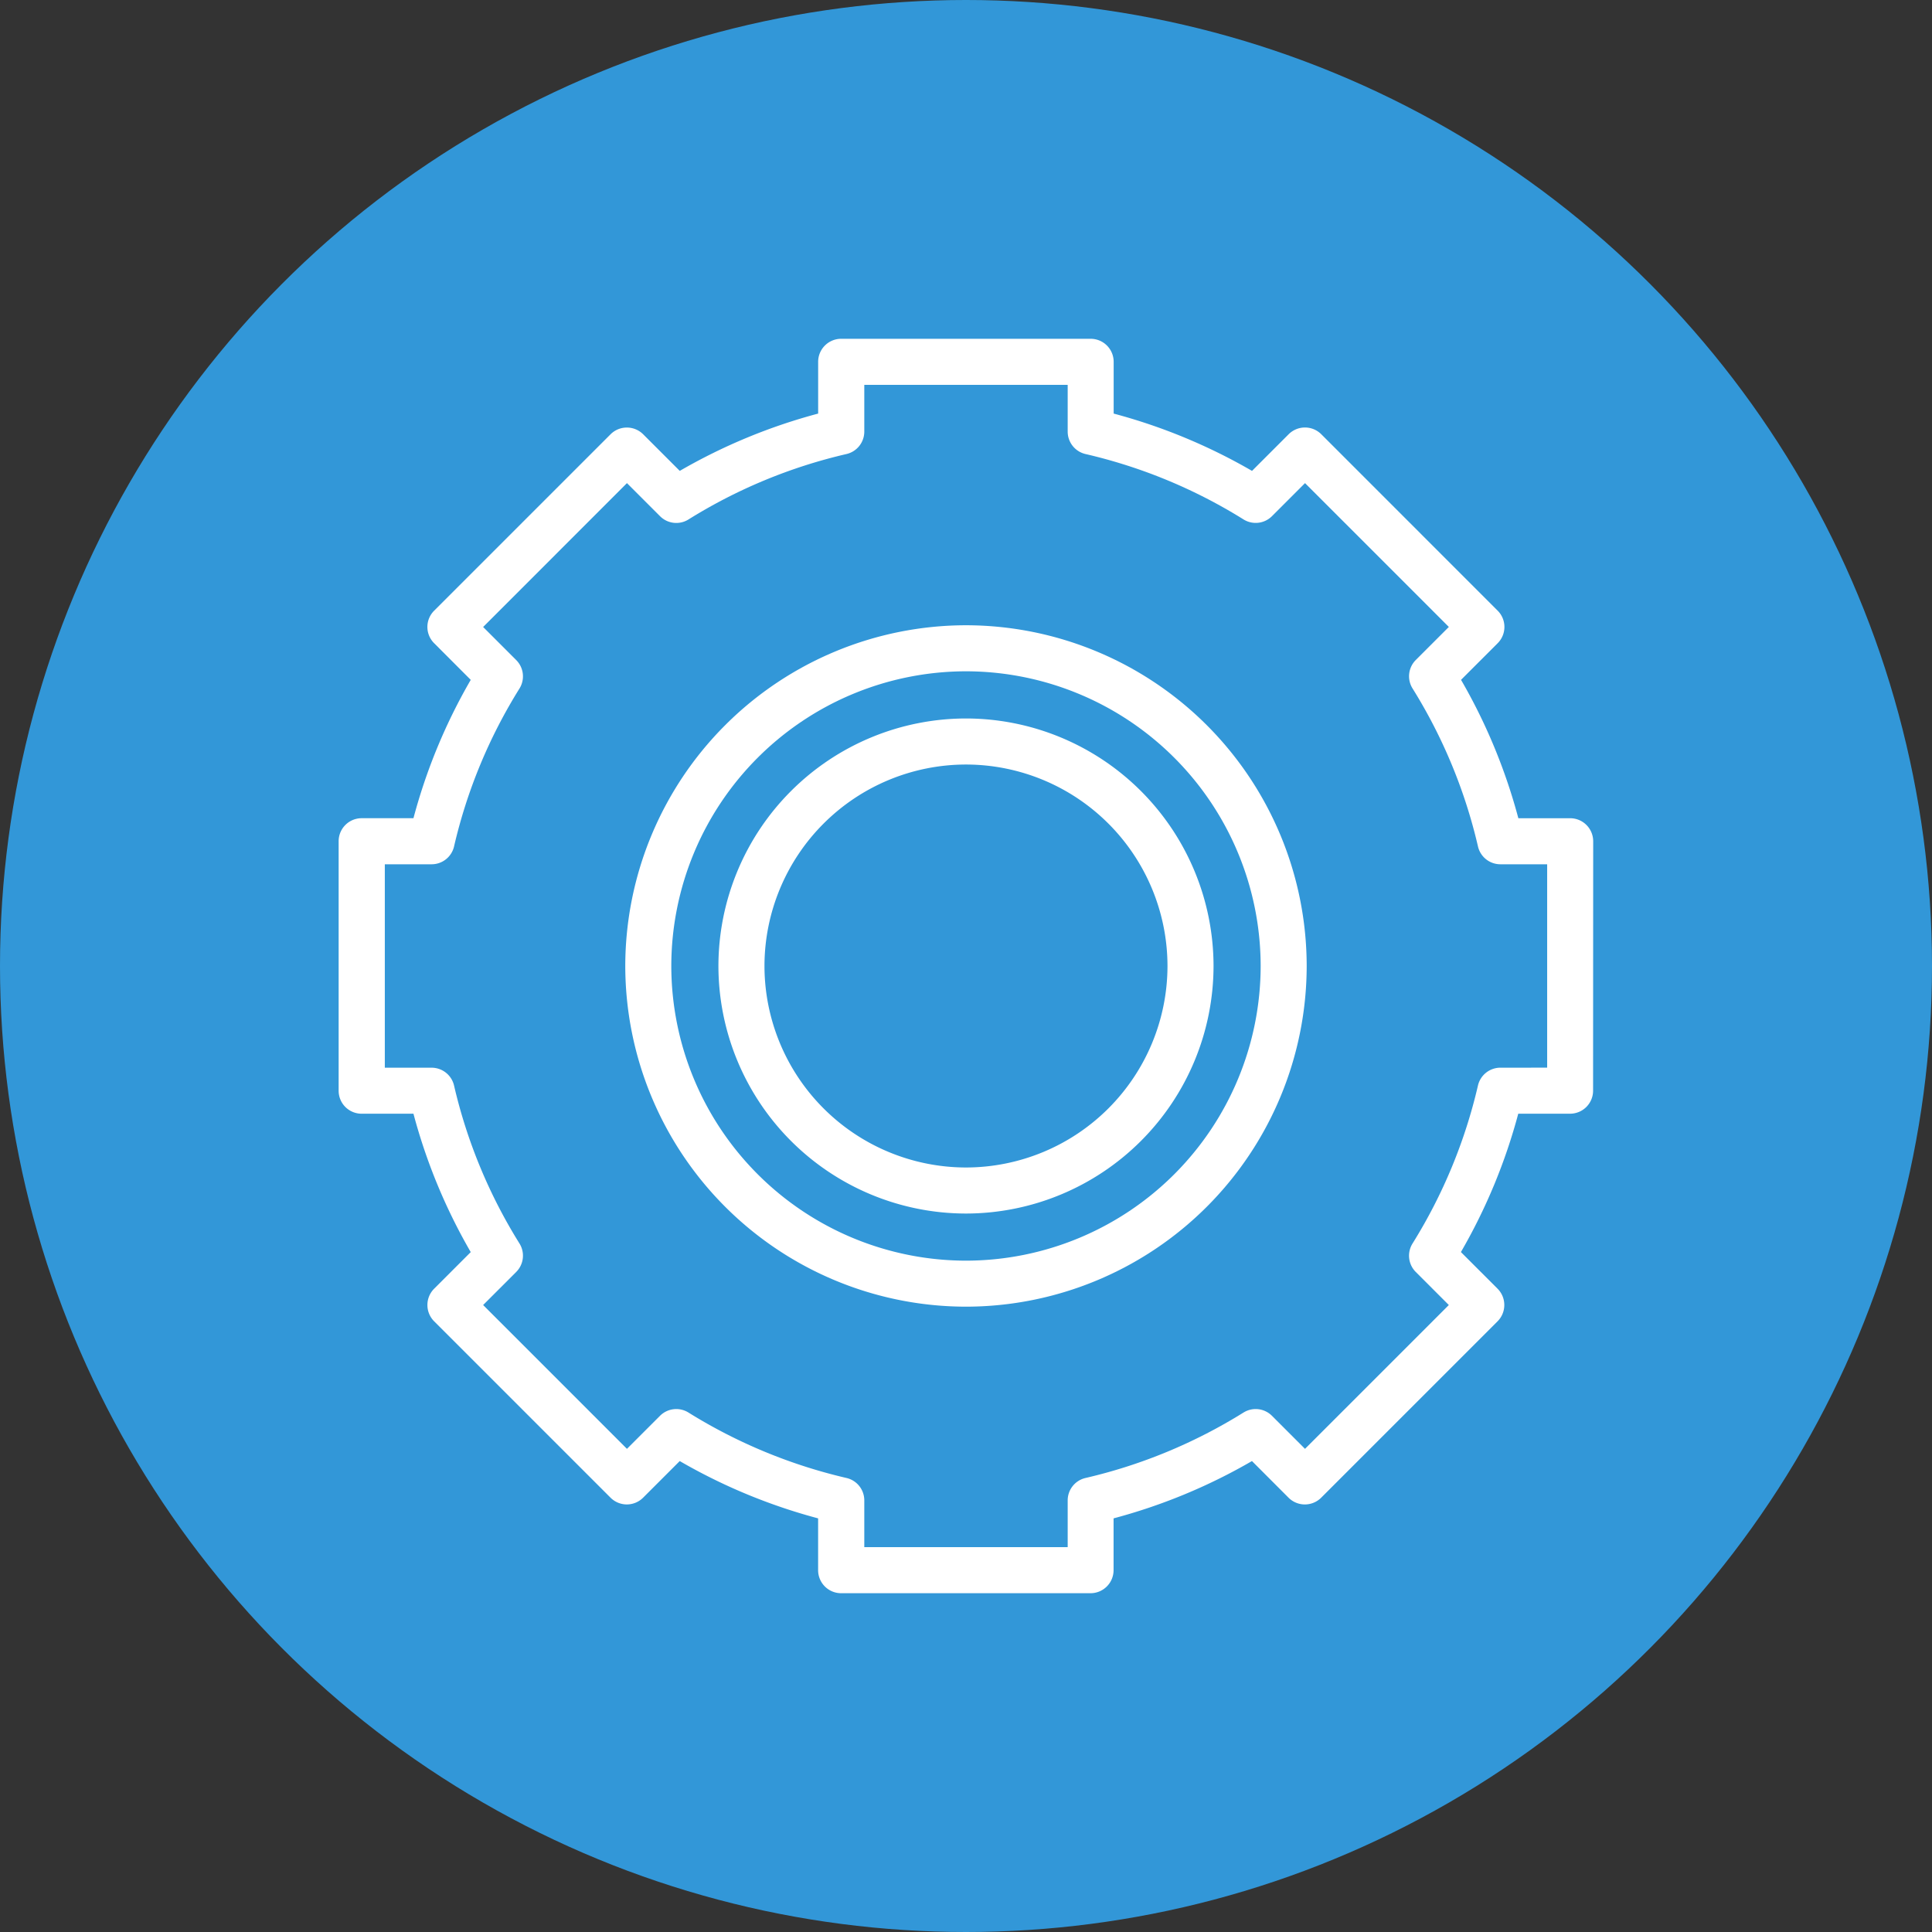 <svg xmlns="http://www.w3.org/2000/svg" width="106.606" height="106.606" viewBox="0 0 106.606 106.606">
  <rect x="0" y="0" width="106.606" height="106.606" fill="#333333" stroke="none"/>
  <g id="basic" transform="translate(-398.707 -951.58)">
    <circle id="Ellipse_279" data-name="Ellipse 279" cx="53.303" cy="53.303" r="53.303" transform="translate(398.707 951.58)" fill="#3297d8"/>
    <path id="Path_38691" data-name="Path 38691" d="M-435.459,160.276a13.673,13.673,0,0,0-13.66,13.657,13.675,13.675,0,0,0,13.66,13.66,13.676,13.676,0,0,0,13.66-13.66A13.673,13.673,0,0,0-435.459,160.276Zm0,24.776a11.132,11.132,0,0,1-11.119-11.119,11.13,11.13,0,0,1,11.119-11.116,11.13,11.13,0,0,1,11.119,11.116A11.132,11.132,0,0,1-435.459,185.052Z" transform="translate(887.468 830.949)" fill="#fff"/>
    <path id="Path_38692" data-name="Path 38692" d="M-387.735,180.168a1.272,1.272,0,0,0-1.271-1.271h-2.859a31.321,31.321,0,0,0-3.162-7.636l2.019-2.019a1.269,1.269,0,0,0,0-1.8l-9.731-9.733a1.274,1.274,0,0,0-1.8,0l-2.022,2.022a31.3,31.3,0,0,0-7.634-3.162v-2.857a1.27,1.27,0,0,0-1.271-1.27h-13.764a1.27,1.27,0,0,0-1.271,1.27v2.857a31.319,31.319,0,0,0-7.636,3.162l-2.019-2.019a1.271,1.271,0,0,0-.9-.372,1.265,1.265,0,0,0-.9.372l-9.734,9.733a1.266,1.266,0,0,0,0,1.795l2.019,2.022a31.214,31.214,0,0,0-3.161,7.634h-2.857a1.27,1.27,0,0,0-1.271,1.271v13.764a1.268,1.268,0,0,0,1.271,1.271h2.857a31.275,31.275,0,0,0,3.161,7.636l-2.019,2.019a1.271,1.271,0,0,0-.372.9,1.271,1.271,0,0,0,.372.9l9.734,9.733a1.27,1.27,0,0,0,1.795,0l2.022-2.022a31.257,31.257,0,0,0,7.636,3.162v2.859a1.27,1.27,0,0,0,1.27,1.271h13.762a1.272,1.272,0,0,0,1.271-1.271v-2.859a31.211,31.211,0,0,0,7.636-3.162l2.019,2.022a1.274,1.274,0,0,0,1.8,0l9.733-9.733a1.272,1.272,0,0,0,.372-.9,1.271,1.271,0,0,0-.372-.9l-2.022-2.022a31.329,31.329,0,0,0,3.164-7.634h2.857a1.271,1.271,0,0,0,.9-.372,1.271,1.271,0,0,0,.372-.9Zm-5.12,12.494a1.271,1.271,0,0,0-1.238.982,28.736,28.736,0,0,1-3.611,8.72,1.27,1.27,0,0,0,.179,1.57l1.824,1.824-7.936,7.936-1.824-1.824a1.27,1.27,0,0,0-1.57-.179,28.778,28.778,0,0,1-8.717,3.611,1.267,1.267,0,0,0-.984,1.236v2.581h-11.223v-2.581a1.268,1.268,0,0,0-.982-1.236,28.874,28.874,0,0,1-8.72-3.611,1.271,1.271,0,0,0-1.57.179l-1.824,1.824-7.936-7.936,1.824-1.824a1.271,1.271,0,0,0,.182-1.57,28.709,28.709,0,0,1-3.611-8.717,1.273,1.273,0,0,0-1.239-.984h-2.581V181.438h2.581a1.271,1.271,0,0,0,1.239-.982,28.654,28.654,0,0,1,3.611-8.717,1.271,1.271,0,0,0-.182-1.57l-1.824-1.824,7.936-7.939,1.824,1.824a1.267,1.267,0,0,0,1.57.182,28.7,28.7,0,0,1,8.72-3.611,1.271,1.271,0,0,0,.982-1.238v-2.578h11.223v2.578a1.271,1.271,0,0,0,.982,1.238,28.693,28.693,0,0,1,8.72,3.608,1.27,1.27,0,0,0,1.57-.179l1.824-1.824,7.936,7.936-1.824,1.824a1.27,1.27,0,0,0-.179,1.57,28.764,28.764,0,0,1,3.611,8.72,1.268,1.268,0,0,0,1.236.982h2.581v11.223Z" transform="translate(874.353 817.832)" fill="#fff"/>
    <path id="Path_38693" data-name="Path 38693" d="M-432.242,158.353a18.823,18.823,0,0,0-18.8,18.8,18.821,18.821,0,0,0,18.8,18.8,18.821,18.821,0,0,0,18.8-18.8A18.823,18.823,0,0,0-432.242,158.353Zm0,35.061a16.278,16.278,0,0,1-16.26-16.26,16.278,16.278,0,0,1,16.26-16.26,16.278,16.278,0,0,1,16.26,16.26A16.278,16.278,0,0,1-432.242,193.414Z" transform="translate(884.251 827.728)" fill="#fff"/>
  </g>
</svg>
